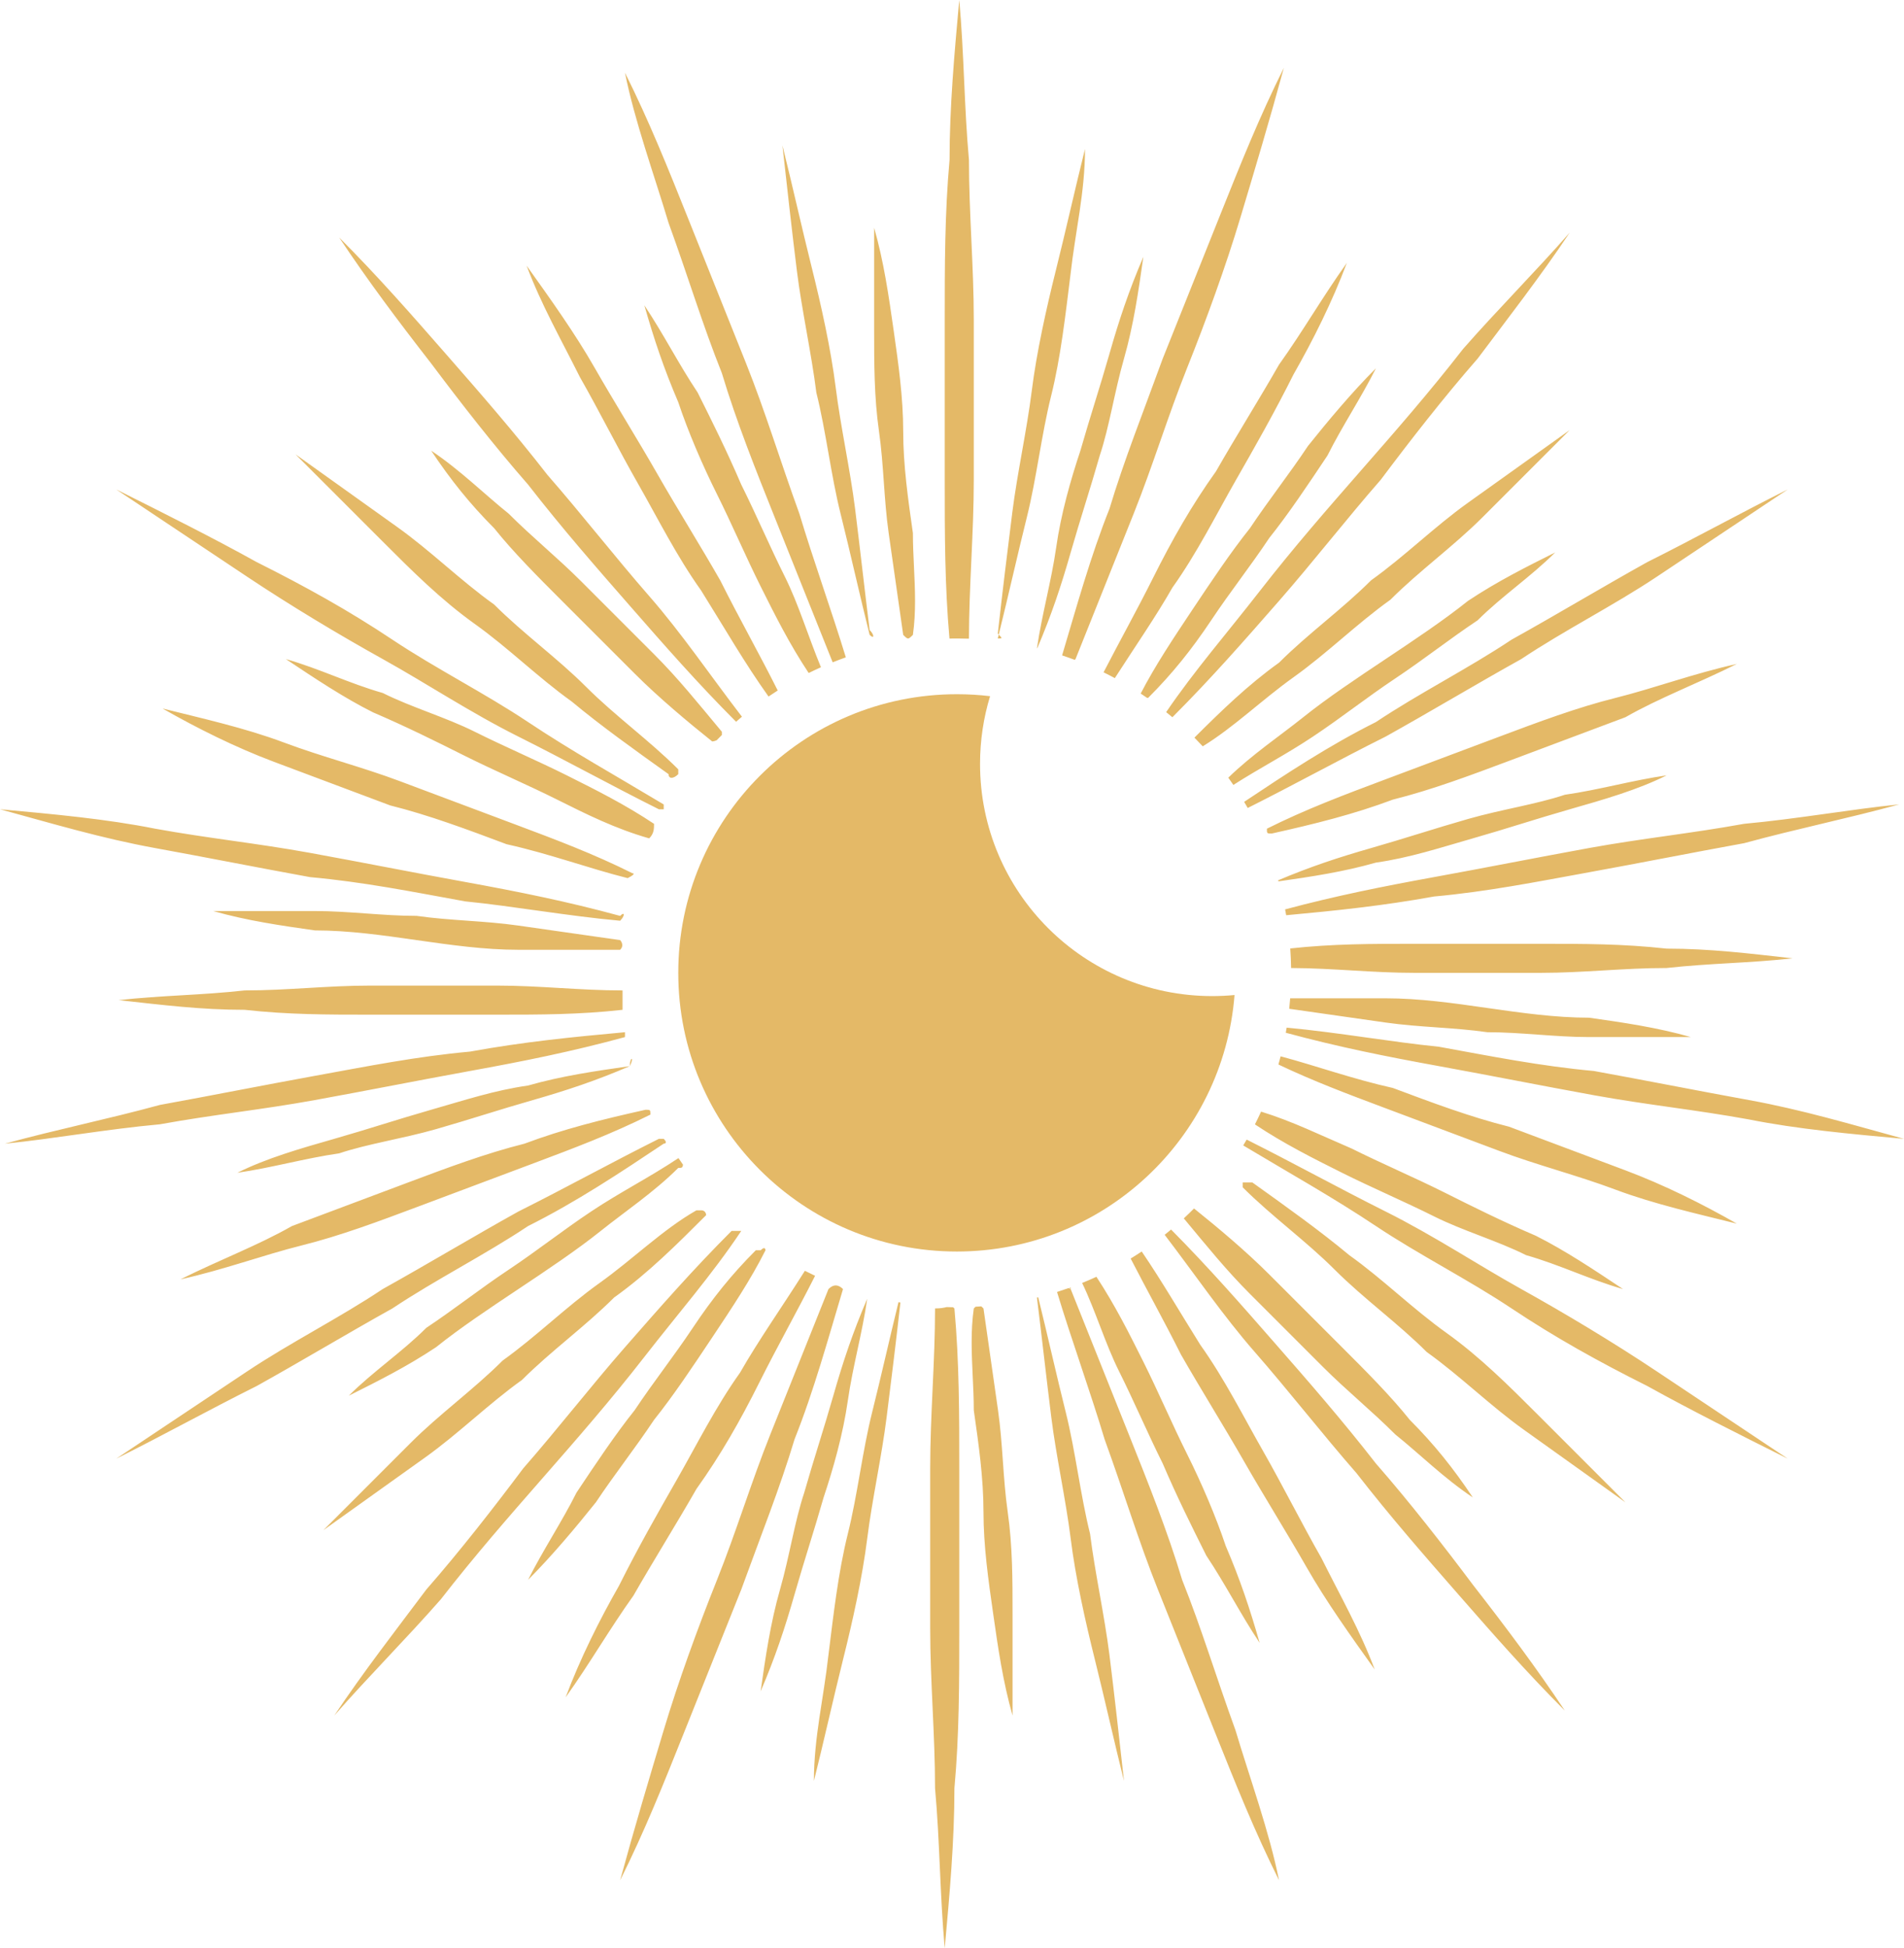 <svg xmlns="http://www.w3.org/2000/svg" xmlns:xlink="http://www.w3.org/1999/xlink" width="74.016" height="75.709" viewBox="0 0 74.016 75.709" fill="none"><path d="M37.291 57.064C37.291 54.993 37.291 52.921 37.102 50.849C37.082 50.83 37.064 50.814 37.048 50.802C36.965 50.801 36.882 50.799 36.799 50.796C36.706 50.82 36.571 50.849 36.349 50.849C36.349 52.921 36.16 54.993 36.16 57.064L36.16 63.279C36.16 65.351 36.349 67.423 36.349 69.494C36.537 71.566 36.537 73.638 36.725 75.709C36.914 73.638 37.102 71.566 37.102 69.494C37.291 67.423 37.291 65.351 37.291 63.279L37.291 57.064ZM35.003 50.618C34.824 52.216 34.645 53.652 34.465 55.087C34.277 56.593 33.9 58.289 33.712 59.795C33.523 61.302 33.147 62.997 32.77 64.504C32.394 66.01 32.017 67.705 31.64 69.212C31.64 67.517 32.017 66.01 32.205 64.315C32.394 62.809 32.582 61.114 32.958 59.607C33.335 58.1 33.523 56.405 33.9 54.899C34.243 53.529 34.585 52.003 34.928 50.605C34.953 50.609 34.978 50.614 35.003 50.618ZM31.289 49.386C31.42 49.452 31.552 49.517 31.686 49.58C30.964 51.008 30.243 52.279 29.521 53.721C28.768 55.228 28.015 56.546 27.073 57.865C26.32 59.183 25.378 60.69 24.625 62.008C23.683 63.326 22.93 64.645 21.988 65.963C22.553 64.456 23.306 62.95 24.06 61.631C24.813 60.125 25.566 58.806 26.32 57.488C27.073 56.17 27.826 54.663 28.768 53.345C29.491 52.08 30.386 50.816 31.289 49.386ZM26.379 45.011C26.435 45.095 26.492 45.178 26.55 45.261C26.538 45.388 26.498 45.388 26.367 45.388C25.425 46.329 24.295 47.083 23.354 47.836C22.412 48.589 21.282 49.343 20.152 50.096C19.022 50.849 17.892 51.602 16.95 52.356C15.82 53.109 14.69 53.674 13.56 54.239C14.502 53.297 15.632 52.544 16.573 51.602C17.703 50.849 18.645 50.096 19.775 49.343C20.905 48.589 21.847 47.836 22.977 47.083C24.107 46.329 25.237 45.764 26.367 45.011L26.379 45.011ZM28.062 28.564C27.994 28.631 27.927 28.7 27.86 28.768C27.759 28.814 27.685 28.814 27.685 28.814C26.744 28.061 25.614 27.119 24.672 26.177L21.847 23.353C20.905 22.411 19.964 21.469 19.21 20.528C18.269 19.586 17.515 18.644 16.762 17.514C17.892 18.268 18.834 19.209 19.775 19.963C20.717 20.904 21.659 21.658 22.6 22.599L25.425 25.424C26.367 26.366 27.12 27.308 28.062 28.438L28.062 28.564ZM28.842 27.853C28.766 27.918 28.69 27.983 28.614 28.049C27.113 26.547 25.798 25.044 24.484 23.542C23.165 22.035 21.847 20.528 20.529 18.833C19.21 17.327 17.892 15.632 16.762 14.125C15.443 12.43 14.313 10.923 13.184 9.228C14.69 10.735 16.009 12.242 17.327 13.748C18.645 15.255 19.964 16.762 21.282 18.457C22.6 19.963 23.919 21.658 25.237 23.165C26.501 24.61 27.592 26.228 28.842 27.853ZM30.233 26.834C30.113 26.91 29.994 26.989 29.876 27.069C28.94 25.756 28.189 24.443 27.252 22.943C26.31 21.625 25.557 20.119 24.804 18.8C24.05 17.482 23.297 15.975 22.544 14.657C21.79 13.15 21.037 11.832 20.472 10.325C21.414 11.643 22.355 12.962 23.109 14.28C23.862 15.598 24.804 17.105 25.557 18.424C26.31 19.742 27.252 21.248 28.005 22.567C28.748 24.052 29.49 25.354 30.233 26.834ZM31.913 25.931C31.753 26.003 31.594 26.077 31.437 26.155C30.691 25.032 30.13 23.91 29.568 22.787C29.003 21.657 28.438 20.339 27.873 19.209C27.308 18.079 26.743 16.761 26.367 15.631C25.802 14.312 25.425 13.182 25.048 11.864C25.802 12.994 26.367 14.124 27.12 15.254C27.685 16.384 28.25 17.514 28.815 18.832C29.38 19.962 29.945 21.28 30.51 22.41C31.04 23.47 31.404 24.696 31.913 25.931ZM32.881 25.546C32.709 25.607 32.538 25.671 32.369 25.739L30.134 20.151C29.38 18.268 28.627 16.384 28.062 14.501C27.309 12.618 26.744 10.734 25.99 8.663C25.425 6.78 24.672 4.708 24.295 2.825C25.237 4.708 25.99 6.591 26.744 8.475L29.004 14.124C29.757 16.008 30.322 17.891 31.075 19.963C31.615 21.761 32.326 23.732 32.881 25.546ZM37.667 24.821C37.511 24.816 37.354 24.813 37.196 24.813C37.1 24.813 37.005 24.814 36.91 24.816C36.725 22.759 36.725 20.702 36.725 18.645L36.725 12.43C36.725 10.358 36.725 8.287 36.913 6.215C36.913 4.143 37.102 2.072 37.29 0C37.479 2.072 37.479 4.143 37.667 6.215C37.667 8.287 37.855 10.358 37.855 12.43L37.855 18.645C37.855 20.704 37.669 22.762 37.667 24.821ZM40.311 25.188C40.501 23.886 40.871 22.583 41.057 21.281C41.245 19.962 41.622 18.644 41.999 17.514C42.376 16.196 42.752 15.066 43.129 13.748C43.505 12.429 43.882 11.299 44.447 9.981C44.259 11.299 44.071 12.618 43.694 13.936C43.317 15.254 43.129 16.573 42.752 17.703C42.376 19.021 41.999 20.151 41.622 21.469C41.25 22.773 40.877 23.892 40.323 25.191C40.319 25.19 40.315 25.189 40.311 25.188ZM41.778 25.643C41.616 25.582 41.453 25.525 41.288 25.47C41.839 23.625 42.394 21.61 43.129 19.774C43.694 17.891 44.447 16.008 45.2 13.936L47.46 8.286C48.214 6.403 48.967 4.519 49.909 2.636C49.344 4.708 48.779 6.591 48.214 8.474C47.649 10.358 46.895 12.429 46.142 14.313C45.389 16.196 44.824 18.079 44.07 19.963L41.81 25.613C41.8 25.623 41.789 25.634 41.778 25.643ZM43.338 26.353C43.193 26.275 43.048 26.2 42.9 26.128C43.541 24.887 44.182 23.741 44.824 22.459C45.577 20.952 46.33 19.634 47.272 18.315C48.025 16.997 48.967 15.49 49.72 14.172C50.662 12.854 51.415 11.535 52.357 10.217C51.792 11.724 51.039 13.23 50.285 14.549C49.532 16.055 48.779 17.373 48.025 18.692C47.272 20.01 46.519 21.517 45.577 22.835C44.93 23.968 44.143 25.101 43.338 26.353ZM44.589 27.119C44.508 27.063 44.426 27.007 44.343 26.953C44.898 25.878 45.614 24.804 46.33 23.729C47.084 22.599 47.837 21.469 48.59 20.528C49.344 19.398 50.097 18.456 50.85 17.326C51.604 16.384 52.545 15.254 53.487 14.313C52.922 15.443 52.169 16.573 51.604 17.703C50.85 18.833 50.097 19.963 49.344 20.904C48.59 22.034 47.837 22.976 47.084 24.106C46.33 25.236 45.577 26.177 44.635 27.119L44.589 27.119ZM45.573 27.872C45.494 27.806 45.414 27.74 45.333 27.675C46.433 26.06 47.7 24.605 48.967 22.976C50.286 21.281 51.604 19.774 52.922 18.267C54.241 16.761 55.559 15.254 56.877 13.559C58.196 12.053 59.702 10.546 61.021 9.039C59.891 10.734 58.572 12.429 57.442 13.936C56.124 15.442 54.806 17.137 53.676 18.644C52.357 20.151 51.039 21.846 49.721 23.352C48.402 24.859 47.084 26.366 45.577 27.872L45.573 27.872ZM46.755 29.004C46.649 28.89 46.542 28.777 46.432 28.666C47.467 27.634 48.515 26.615 49.72 25.754C50.85 24.624 52.169 23.683 53.299 22.553C54.617 21.611 55.747 20.481 57.065 19.539L61.02 16.714L57.63 20.104C56.5 21.234 55.182 22.176 54.052 23.306C52.734 24.248 51.604 25.378 50.285 26.319C49.046 27.204 47.974 28.256 46.755 29.004ZM47.946 30.504C47.882 30.409 47.816 30.315 47.749 30.222C48.67 29.326 49.754 28.6 50.662 27.873C51.604 27.12 52.734 26.366 53.864 25.613C54.994 24.86 56.124 24.106 57.065 23.353C58.195 22.6 59.325 22.035 60.455 21.47C59.514 22.411 58.384 23.165 57.442 24.106C56.312 24.86 55.37 25.613 54.24 26.366C53.11 27.12 52.169 27.873 51.039 28.626C50.008 29.314 48.977 29.844 47.946 30.504ZM48.504 31.4C48.459 31.32 48.413 31.24 48.365 31.162C50.01 30.065 51.66 28.974 53.487 28.061C55.182 26.931 57.065 25.989 58.76 24.859C60.456 23.918 62.339 22.788 64.034 21.846C65.917 20.904 67.612 19.963 69.496 19.021L64.41 22.411C62.715 23.541 60.832 24.483 59.137 25.613C57.442 26.554 55.559 27.684 53.864 28.626C52.014 29.551 50.347 30.475 48.504 31.4ZM49.699 34.252C49.695 34.238 49.691 34.224 49.687 34.21C50.94 33.681 52.032 33.32 53.299 32.958C54.617 32.581 55.747 32.205 57.066 31.828C58.384 31.451 59.702 31.263 60.832 30.886C62.151 30.698 63.469 30.321 64.787 30.133C63.657 30.698 62.339 31.074 61.021 31.451C59.702 31.828 58.572 32.205 57.254 32.581C55.936 32.958 54.806 33.334 53.487 33.523C52.224 33.883 50.962 34.072 49.699 34.252ZM49.999 35.568C49.986 35.492 49.972 35.416 49.957 35.341C51.937 34.811 53.755 34.449 55.747 34.086C57.819 33.71 59.702 33.333 61.774 32.956C63.846 32.58 65.729 32.391 67.801 32.015C69.873 31.826 71.944 31.45 73.828 31.261C71.756 31.826 69.873 32.203 67.801 32.768C65.729 33.145 63.846 33.521 61.774 33.898C59.702 34.275 57.819 34.651 55.747 34.84C53.769 35.199 51.962 35.387 49.999 35.568ZM50.19 37.619C50.186 37.364 50.175 37.111 50.157 36.859C51.828 36.678 53.319 36.678 54.994 36.678L59.89 36.678C61.585 36.678 63.092 36.678 64.787 36.866C66.482 36.866 67.989 37.054 69.684 37.243C67.989 37.431 66.482 37.431 64.787 37.619C63.092 37.619 61.585 37.807 59.89 37.807L54.994 37.807C53.33 37.807 51.847 37.626 50.19 37.619ZM50.117 39.203C50.132 39.068 50.144 38.932 50.154 38.796L53.864 38.796C55.182 38.796 56.501 38.984 57.819 39.173C59.137 39.361 60.456 39.55 61.774 39.55C63.093 39.738 64.411 39.926 65.729 40.303L61.774 40.303C60.456 40.303 59.137 40.114 57.819 40.114C56.501 39.926 55.182 39.926 53.864 39.738L50.117 39.203ZM49.983 40.135C49.995 40.069 50.007 40.002 50.018 39.936C52.053 40.127 54.085 40.494 55.935 40.679C58.007 41.056 59.89 41.432 61.962 41.621C64.034 41.998 65.917 42.374 67.989 42.751C70.061 43.127 71.944 43.693 74.016 44.258C71.944 44.069 69.872 43.881 67.989 43.504C65.917 43.127 64.034 42.939 61.962 42.563C59.89 42.186 58.007 41.809 55.935 41.432C53.889 41.06 52.026 40.688 49.983 40.135ZM49.697 41.369C49.727 41.264 49.756 41.158 49.783 41.051C51.176 41.424 52.581 41.932 54.146 42.281C55.653 42.845 57.16 43.41 58.666 43.787L63.186 45.482C64.693 46.047 66.2 46.8 67.518 47.554C66.011 47.177 64.316 46.8 62.81 46.235C61.303 45.67 59.796 45.294 58.289 44.729L53.77 43.034C52.412 42.525 51.055 42.016 49.697 41.369ZM48.784 43.696C48.867 43.533 48.947 43.367 49.023 43.2C50.239 43.575 51.309 44.105 52.545 44.635C53.675 45.199 54.994 45.764 56.124 46.329C57.254 46.895 58.384 47.459 59.702 48.024C60.832 48.59 61.962 49.343 63.092 50.096C61.774 49.719 60.644 49.154 59.325 48.778C58.196 48.213 56.877 47.836 55.747 47.271C54.617 46.706 53.299 46.141 52.169 45.576C51.041 45.012 49.912 44.448 48.784 43.696ZM48.463 44.287C50.322 45.219 52.001 46.15 53.864 47.082C55.747 48.023 57.442 49.153 59.137 50.095C60.832 51.037 62.715 52.167 64.41 53.297L69.496 56.687C67.612 55.745 65.729 54.803 64.034 53.862C62.151 52.92 60.456 51.978 58.76 50.848C57.065 49.718 55.182 48.777 53.487 47.647C51.827 46.54 50.166 45.614 48.329 44.514C48.374 44.439 48.419 44.363 48.463 44.287ZM46.417 46.964C47.341 47.705 48.431 48.618 49.344 49.531L52.169 52.356C53.111 53.297 54.052 54.239 54.806 55.181C55.747 56.123 56.501 57.064 57.254 58.194C56.124 57.441 55.182 56.499 54.241 55.746C53.299 54.804 52.357 54.051 51.416 53.109L48.591 50.284C47.671 49.364 46.931 48.444 46.019 47.349C46.154 47.223 46.287 47.095 46.417 46.964ZM45.525 47.783C46.975 49.244 48.254 50.705 49.532 52.166C50.851 53.673 52.169 55.18 53.487 56.875C54.806 58.382 56.124 60.077 57.254 61.583C58.572 63.278 59.702 64.785 60.832 66.48C59.326 64.973 58.007 63.466 56.689 61.96C55.371 60.453 54.052 58.947 52.734 57.252C51.416 55.745 50.097 54.05 48.779 52.543C47.549 51.138 46.483 49.568 45.275 47.987C45.359 47.92 45.442 47.852 45.525 47.783ZM44.383 48.636C45.165 49.785 45.841 50.952 46.66 52.262C47.602 53.58 48.355 55.087 49.108 56.405C49.861 57.724 50.615 59.23 51.368 60.548C52.122 62.055 52.875 63.373 53.44 64.88C52.498 63.562 51.557 62.243 50.803 60.925C50.05 59.607 49.108 58.1 48.355 56.782C47.602 55.464 46.66 53.957 45.907 52.639C45.255 51.336 44.604 50.174 43.953 48.91C44.098 48.821 44.242 48.73 44.383 48.636ZM42.622 49.619C43.346 50.72 43.897 51.821 44.447 52.921C45.012 54.051 45.577 55.37 46.142 56.5C46.707 57.63 47.272 58.948 47.649 60.078C48.214 61.396 48.59 62.526 48.967 63.845C48.214 62.715 47.649 61.584 46.895 60.455C46.33 59.325 45.765 58.195 45.2 56.876C44.635 55.746 44.07 54.428 43.505 53.298C42.963 52.214 42.595 50.957 42.067 49.859C42.254 49.783 42.439 49.703 42.622 49.619ZM41.577 50.045C41.589 50.041 41.602 50.037 41.614 50.032C41.619 50.05 41.622 50.071 41.622 50.096C41.603 50.077 41.589 50.06 41.577 50.045ZM41.541 50.058C41.566 50.069 41.593 50.081 41.622 50.096L43.882 55.746C44.635 57.629 45.389 59.512 45.954 61.396C46.707 63.279 47.272 65.162 48.026 67.234C48.59 69.117 49.344 71.189 49.721 73.072C48.779 71.189 48.026 69.306 47.272 67.422L45.012 61.772C44.259 59.889 43.694 58.006 42.94 55.934C42.387 54.088 41.652 52.062 41.091 50.209C41.242 50.161 41.392 50.111 41.541 50.058ZM40.359 50.415C40.717 51.864 41.075 53.466 41.434 54.899C41.81 56.405 41.999 58.1 42.375 59.607C42.564 61.114 42.94 62.808 43.129 64.315C43.317 65.822 43.505 67.517 43.694 69.212C43.317 67.705 42.94 66.01 42.564 64.504C42.187 62.997 41.81 61.302 41.622 59.795C41.434 58.288 41.057 56.593 40.869 55.087C40.682 53.596 40.496 51.922 40.31 50.427C40.326 50.423 40.343 50.419 40.359 50.415ZM38.148 50.768C38.172 50.789 38.199 50.817 38.232 50.85L38.797 54.805C38.986 56.123 38.986 57.442 39.174 58.76C39.362 60.078 39.362 61.396 39.362 62.715L39.362 66.67C38.986 65.351 38.797 64.033 38.609 62.715C38.42 61.396 38.232 60.078 38.232 58.76C38.232 57.442 38.044 56.123 37.855 54.805C37.855 54.365 37.834 53.926 37.813 53.487C37.772 52.608 37.73 51.729 37.855 50.85C37.882 50.824 37.904 50.801 37.924 50.782C37.999 50.778 38.074 50.773 38.148 50.768ZM30.887 55.934C31.64 54.05 32.206 51.979 32.771 50.096C32.582 49.907 32.394 49.907 32.206 50.096L29.945 55.745C29.192 57.629 28.627 59.512 27.874 61.395C27.12 63.279 26.367 65.35 25.802 67.234C25.237 69.117 24.672 71 24.107 73.072C25.049 71.189 25.802 69.305 26.555 67.422L28.816 61.772C29.569 59.7 30.322 57.817 30.887 55.934ZM25.049 52.733C26.367 51.038 27.685 49.532 28.815 47.837L28.439 47.837C26.932 49.343 25.614 50.85 24.295 52.357C22.977 53.863 21.659 55.558 20.34 57.065C19.21 58.572 17.892 60.266 16.573 61.773C15.444 63.28 14.125 64.975 12.995 66.67C14.313 65.163 15.82 63.657 17.139 62.15C18.457 60.455 19.775 58.948 21.094 57.441C22.412 55.935 23.73 54.428 25.049 52.733ZM32.959 54.428C33.147 53.11 33.524 51.792 33.712 50.473C33.147 51.792 32.77 52.922 32.394 54.24C32.017 55.558 31.64 56.688 31.264 58.007C30.887 59.137 30.699 60.455 30.322 61.773C29.945 63.092 29.757 64.41 29.569 65.728C30.134 64.41 30.51 63.28 30.887 61.962C31.264 60.643 31.64 59.513 32.017 58.195C32.394 57.065 32.77 55.747 32.959 54.428ZM27.685 51.978C28.439 50.848 29.192 49.718 29.757 48.589C29.757 48.589 29.757 48.4 29.569 48.589L29.38 48.589C28.439 49.53 27.685 50.472 26.932 51.602C26.179 52.732 25.425 53.673 24.672 54.803C23.919 55.745 23.165 56.875 22.412 58.005C21.847 59.135 21.094 60.265 20.529 61.395C21.47 60.453 22.412 59.323 23.165 58.382C23.919 57.252 24.672 56.31 25.425 55.18C26.179 54.238 26.932 53.108 27.685 51.978ZM23.871 50.426C25.19 49.484 26.32 48.354 27.45 47.224C27.45 47.224 27.45 47.036 27.261 47.036L27.073 47.036C25.755 47.789 24.625 48.919 23.306 49.861C21.988 50.802 20.858 51.932 19.54 52.874C18.41 54.004 17.091 54.946 15.961 56.076L12.571 59.466L16.526 56.641C17.845 55.699 18.975 54.569 20.293 53.627C21.423 52.497 22.741 51.556 23.871 50.426ZM52.451 48.778C51.321 47.836 50.003 46.895 48.684 45.953L48.308 45.953L48.308 46.141C49.438 47.271 50.756 48.213 51.886 49.343C53.016 50.473 54.334 51.414 55.465 52.544C56.783 53.486 57.913 54.616 59.231 55.558L63.186 58.383L59.796 54.993C58.666 53.863 57.536 52.733 56.218 51.791C54.9 50.849 53.77 49.719 52.451 48.778ZM25.802 44.445C24.107 45.575 22.412 46.705 20.529 47.647C18.834 48.777 16.95 49.718 15.255 50.848C13.56 51.79 11.677 52.92 9.982 53.862C8.098 54.803 6.404 55.745 4.52 56.687C6.215 55.557 7.91 54.427 9.605 53.297C11.3 52.167 13.184 51.225 14.879 50.095C16.573 49.153 18.457 48.023 20.152 47.082C22.035 46.14 23.73 45.199 25.614 44.257L25.802 44.257C25.99 44.445 25.802 44.445 25.802 44.445ZM20.764 45.2C22.27 44.635 23.777 44.069 25.284 43.316C25.284 43.128 25.284 43.128 25.096 43.128C23.401 43.505 21.894 43.881 20.387 44.446C18.881 44.823 17.374 45.388 15.867 45.953L11.347 47.648C10.029 48.401 8.522 48.966 7.015 49.719C8.71 49.343 10.217 48.778 11.724 48.401C13.23 48.025 14.737 47.46 16.244 46.895L20.764 45.2ZM20.717 42.751C22.035 42.374 23.165 41.998 24.484 41.432C24.578 41.244 24.578 41.15 24.554 41.15C24.531 41.15 24.484 41.244 24.484 41.432C23.165 41.621 21.847 41.809 20.529 42.186C19.21 42.374 18.08 42.751 16.762 43.127C15.444 43.504 14.313 43.881 12.995 44.257C11.677 44.634 10.358 45.011 9.228 45.576C10.547 45.387 11.865 45.011 13.184 44.822C14.313 44.446 15.632 44.257 16.95 43.881C18.269 43.504 19.398 43.127 20.717 42.751ZM24.295 40.303C22.224 40.868 20.34 41.245 18.269 41.621C16.197 41.998 14.314 42.375 12.242 42.751C10.17 43.128 8.287 43.316 6.215 43.693C4.144 43.881 2.072 44.258 0.189 44.446C2.26 43.881 4.144 43.505 6.215 42.94C8.287 42.563 10.17 42.186 12.242 41.809C14.314 41.433 16.197 41.056 18.269 40.868C20.34 40.491 22.224 40.303 24.295 40.114L24.295 40.303ZM19.304 39.432C20.999 39.432 22.506 39.432 24.201 39.244L24.201 38.49C22.506 38.49 20.999 38.302 19.304 38.302L14.408 38.302C12.713 38.302 11.206 38.49 9.511 38.49C7.816 38.679 6.309 38.679 4.614 38.867C6.309 39.055 7.816 39.244 9.511 39.244C11.206 39.432 12.713 39.432 14.408 39.432L19.304 39.432ZM20.152 36.911L24.107 36.911C24.295 36.723 24.107 36.535 24.107 36.535L20.152 35.97C18.833 35.781 17.515 35.781 16.197 35.593C14.879 35.593 13.56 35.405 12.242 35.405L8.287 35.405C9.605 35.781 10.923 35.97 12.242 36.158C13.56 36.158 14.879 36.346 16.197 36.535C17.515 36.723 18.833 36.911 20.152 36.911ZM24.107 35.782C22.035 35.594 19.964 35.217 18.08 35.029C16.009 34.652 14.125 34.275 12.053 34.087C9.982 33.71 8.098 33.334 6.027 32.957C3.955 32.58 2.072 32.015 0 31.45C2.072 31.639 4.143 31.827 6.027 32.204C8.098 32.58 9.982 32.769 12.053 33.145C14.125 33.522 16.009 33.899 18.08 34.275C20.152 34.652 22.035 35.029 24.107 35.594C24.295 35.405 24.295 35.594 24.107 35.782ZM19.69 32.807C21.385 33.184 22.892 33.749 24.399 34.126C24.775 33.937 24.587 33.937 24.587 33.937C23.08 33.184 21.574 32.619 20.067 32.054L15.547 30.359C14.04 29.794 12.534 29.417 11.027 28.852C9.52 28.287 7.825 27.911 6.319 27.534C7.637 28.287 9.143 29.041 10.65 29.606L15.17 31.301C16.677 31.677 18.184 32.242 19.69 32.807ZM21.659 31.075C22.789 31.64 23.919 32.205 25.237 32.581C25.425 32.393 25.425 32.205 25.425 32.016C24.295 31.263 23.165 30.698 22.035 30.133C20.905 29.568 19.587 29.003 18.457 28.438C17.327 27.873 16.009 27.496 14.879 26.931C13.56 26.555 12.43 25.989 11.112 25.613C12.242 26.366 13.372 27.12 14.502 27.684C15.82 28.25 16.95 28.814 18.08 29.38C19.21 29.945 20.529 30.509 21.659 31.075ZM53.77 30.321C52.263 30.886 50.756 31.451 49.249 32.205C49.249 32.393 49.249 32.393 49.438 32.393C51.133 32.016 52.639 31.64 54.146 31.075C55.653 30.698 57.16 30.133 58.666 29.568L63.186 27.873C64.505 27.12 66.011 26.555 67.518 25.802C65.823 26.178 64.316 26.743 62.81 27.12C61.303 27.496 59.796 28.061 58.29 28.626L53.77 30.321ZM25.614 31.451C23.73 30.509 22.035 29.568 20.152 28.626C18.269 27.684 16.574 26.554 14.879 25.613C13.184 24.671 11.3 23.541 9.605 22.411L4.52 19.021C6.404 19.963 8.287 20.904 9.982 21.846C11.865 22.788 13.56 23.729 15.255 24.859C16.95 25.989 18.834 26.931 20.529 28.061C22.224 29.191 23.919 30.133 25.802 31.263L25.802 31.451L25.614 31.451ZM22.223 27.261C23.353 28.203 24.672 29.144 25.99 30.086C25.99 30.274 26.178 30.274 26.367 30.086L26.367 29.898C25.237 28.768 23.918 27.826 22.788 26.696C21.658 25.566 20.34 24.624 19.21 23.494C17.892 22.553 16.762 21.423 15.443 20.481L11.488 17.656L14.878 21.046C16.008 22.176 17.138 23.306 18.457 24.248C19.775 25.189 20.905 26.319 22.223 27.261ZM34.546 20.717L35.111 24.672C35.205 24.766 35.252 24.813 35.3 24.813C35.347 24.813 35.394 24.766 35.488 24.672C35.613 23.793 35.572 22.914 35.53 22.035C35.509 21.596 35.488 21.156 35.488 20.717C35.3 19.398 35.111 18.08 35.111 16.762C35.111 15.443 34.923 14.125 34.735 12.807C34.546 11.488 34.358 10.17 33.981 8.852L33.981 12.807C33.981 14.125 33.981 15.443 34.17 16.762C34.358 18.08 34.358 19.398 34.546 20.717ZM38.928 24.795C38.936 24.777 38.902 24.739 38.825 24.662C39.189 23.194 39.553 21.561 39.917 20.104C40.294 18.598 40.483 16.903 40.859 15.396C41.236 13.889 41.424 12.194 41.612 10.688C41.801 8.993 42.178 7.486 42.178 5.791C41.801 7.298 41.424 8.993 41.047 10.499C40.671 12.006 40.294 13.701 40.106 15.208C39.917 16.715 39.541 18.409 39.352 19.916C39.164 21.423 38.976 22.929 38.788 24.624C38.801 24.638 38.813 24.65 38.825 24.662C38.812 24.712 38.8 24.763 38.788 24.813C38.873 24.813 38.919 24.813 38.928 24.795ZM32.676 19.963C33.053 21.47 33.429 23.165 33.806 24.671C33.994 24.86 33.994 24.671 33.806 24.483C33.618 22.976 33.429 21.281 33.241 19.775C33.053 18.268 32.676 16.573 32.488 15.066C32.299 13.56 31.923 11.865 31.546 10.358C31.169 8.851 30.793 7.157 30.416 5.65C30.604 7.345 30.793 9.04 30.981 10.547C31.169 12.053 31.546 13.748 31.734 15.255C32.111 16.762 32.299 18.456 32.676 19.963Z" fill-rule="evenodd"  fill="#E4B967" ></path><path d="M47.991 38.669C47.706 38.696 47.416 38.71 47.123 38.71C42.139 38.71 38.098 34.67 38.098 29.686C38.098 28.77 38.235 27.887 38.488 27.055C38.064 27.004 37.633 26.979 37.196 26.979C31.215 26.979 26.367 31.827 26.367 37.807C26.367 43.788 31.215 48.637 37.196 48.637C42.887 48.637 47.553 44.247 47.991 38.669Z" fill-rule="evenodd"  fill="#E4B967" ></path></svg>